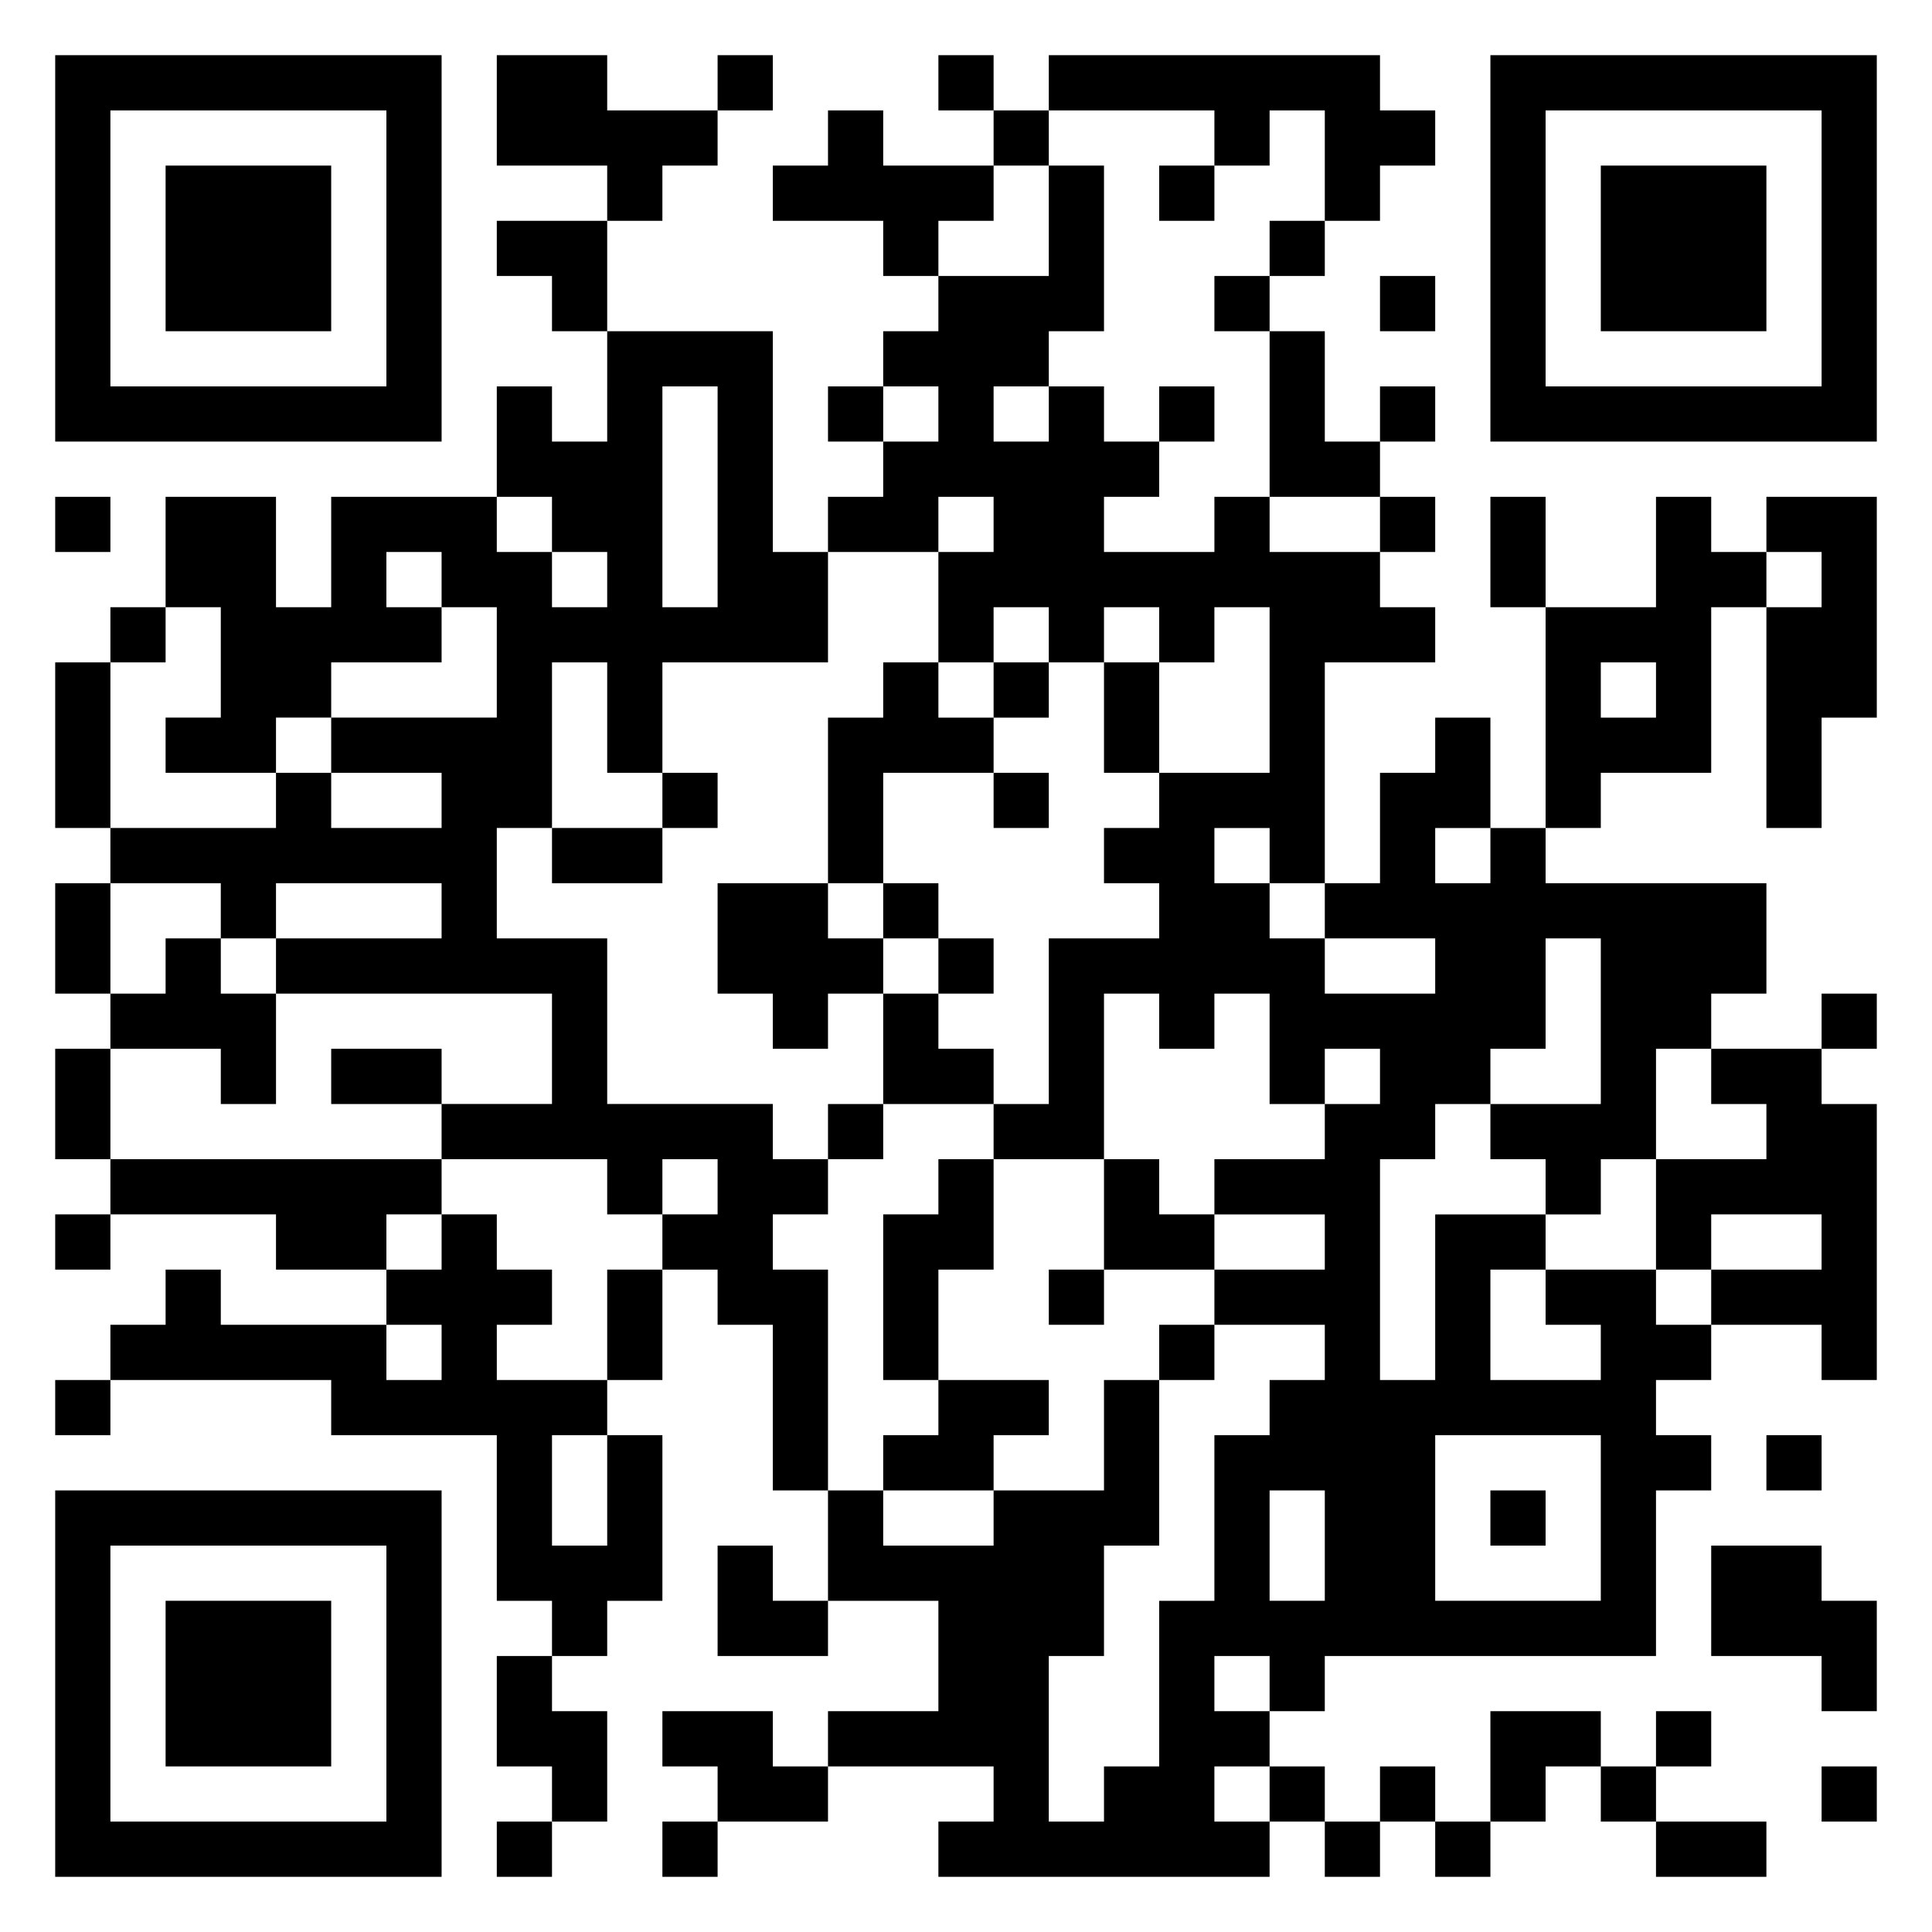 <svg xmlns="http://www.w3.org/2000/svg" viewBox="0 0 35 35"><path d="M1 1h7v7h-7zM9 1h2v1h2v1h-1v1h-1v-1h-2zM13 1h1v1h-1zM17 1h1v1h-1zM19 1h6v1h1v1h-1v1h-1v-2h-1v1h-1v-1h-3zM27 1h7v7h-7zM2 2v5h5v-5zM15 2h1v1h2v1h-1v1h-1v-1h-2v-1h1zM18 2h1v1h-1zM28 2v5h5v-5zM3 3h3v3h-3zM19 3h1v3h-1v1h-1v1h1v-1h1v1h1v1h-1v1h2v-1h1v1h2v1h1v1h-2v4h-1v-1h-1v1h1v1h1v1h2v-1h-2v-1h1v-2h1v-1h1v2h-1v1h1v-1h1v1h4v2h-1v1h-1v2h-1v1h-1v-1h-1v-1h2v-3h-1v2h-1v1h-1v1h-1v4h1v-3h2v1h-1v2h2v-1h-1v-1h2v1h1v1h-1v1h1v1h-1v3h-6v1h-1v-1h-1v1h1v1h-1v1h1v1h-6v-1h1v-1h-3v-1h2v-2h-2v-2h1v1h2v-1h2v-2h1v3h-1v2h-1v3h1v-1h1v-3h1v-3h1v-1h1v-1h-2v-1h2v-1h-2v-1h2v-1h1v-1h-1v1h-1v-2h-1v1h-1v-1h-1v3h-2v-1h1v-3h2v-1h-1v-1h1v-1h2v-3h-1v1h-1v-1h-1v1h-1v-1h-1v1h-1v-2h1v-1h-1v1h-2v-1h1v-1h1v-1h-1v-1h1v-1h2zM21 3h1v1h-1zM29 3h3v3h-3zM9 4h2v2h-1v-1h-1zM23 4h1v1h-1zM22 5h1v1h-1zM25 5h1v1h-1zM11 6h3v4h1v2h-3v2h-1v-2h-1v3h-1v2h2v3h3v1h1v1h-1v1h1v4h-1v-3h-1v-1h-1v-1h1v-1h-1v1h-1v-1h-3v-1h2v-2h-5v-1h3v-1h-3v1h-1v-1h-2v-1h3v-1h1v1h2v-1h-2v-1h3v-2h-1v-1h-1v1h1v1h-2v1h-1v1h-2v-1h1v-2h-1v-2h2v2h1v-2h3v1h1v1h1v-1h-1v-1h-1v-2h1v1h1zM23 6h1v2h1v1h-2zM12 7v4h1v-4zM15 7h1v1h-1zM21 7h1v1h-1zM25 7h1v1h-1zM1 9h1v1h-1zM25 9h1v1h-1zM27 9h1v2h-1zM30 9h1v1h1v1h-1v3h-2v1h-1v-4h2zM32 9h2v4h-1v2h-1v-4h1v-1h-1zM2 11h1v1h-1zM1 12h1v3h-1zM16 12h1v1h1v1h-2v2h-1v-3h1zM18 12h1v1h-1zM20 12h1v2h-1zM29 12v1h1v-1zM12 14h1v1h-1zM18 14h1v1h-1zM10 15h2v1h-2zM1 16h1v2h-1zM13 16h2v1h1v1h-1v1h-1v-1h-1zM16 16h1v1h-1zM3 17h1v1h1v2h-1v-1h-2v-1h1zM17 17h1v1h-1zM16 18h1v1h1v1h-2zM33 18h1v1h-1zM1 19h1v2h-1zM6 19h2v1h-2zM31 19h2v1h1v5h-1v-1h-2v-1h2v-1h-2v1h-1v-2h2v-1h-1zM15 20h1v1h-1zM2 21h6v1h-1v1h-2v-1h-3zM17 21h1v2h-1v2h-1v-3h1zM20 21h1v1h1v1h-2zM1 22h1v1h-1zM8 22h1v1h1v1h-1v1h2v1h-1v2h1v-2h1v3h-1v1h-1v-1h-1v-3h-3v-1h-4v-1h1v-1h1v1h3v1h1v-1h-1v-1h1zM11 23h1v2h-1zM19 23h1v1h-1zM21 24h1v1h-1zM1 25h1v1h-1zM17 25h2v1h-1v1h-2v-1h1zM26 26v3h3v-3zM32 26h1v1h-1zM1 27h7v7h-7zM23 27v2h1v-2zM27 27h1v1h-1zM2 28v5h5v-5zM13 28h1v1h1v1h-2zM31 28h2v1h1v2h-1v-1h-2zM3 29h3v3h-3zM9 30h1v1h1v2h-1v-1h-1zM12 31h2v1h1v1h-2v-1h-1zM27 31h2v1h-1v1h-1zM30 31h1v1h-1zM23 32h1v1h-1zM25 32h1v1h-1zM29 32h1v1h-1zM33 32h1v1h-1zM9 33h1v1h-1zM12 33h1v1h-1zM24 33h1v1h-1zM26 33h1v1h-1zM30 33h2v1h-2z"/></svg>